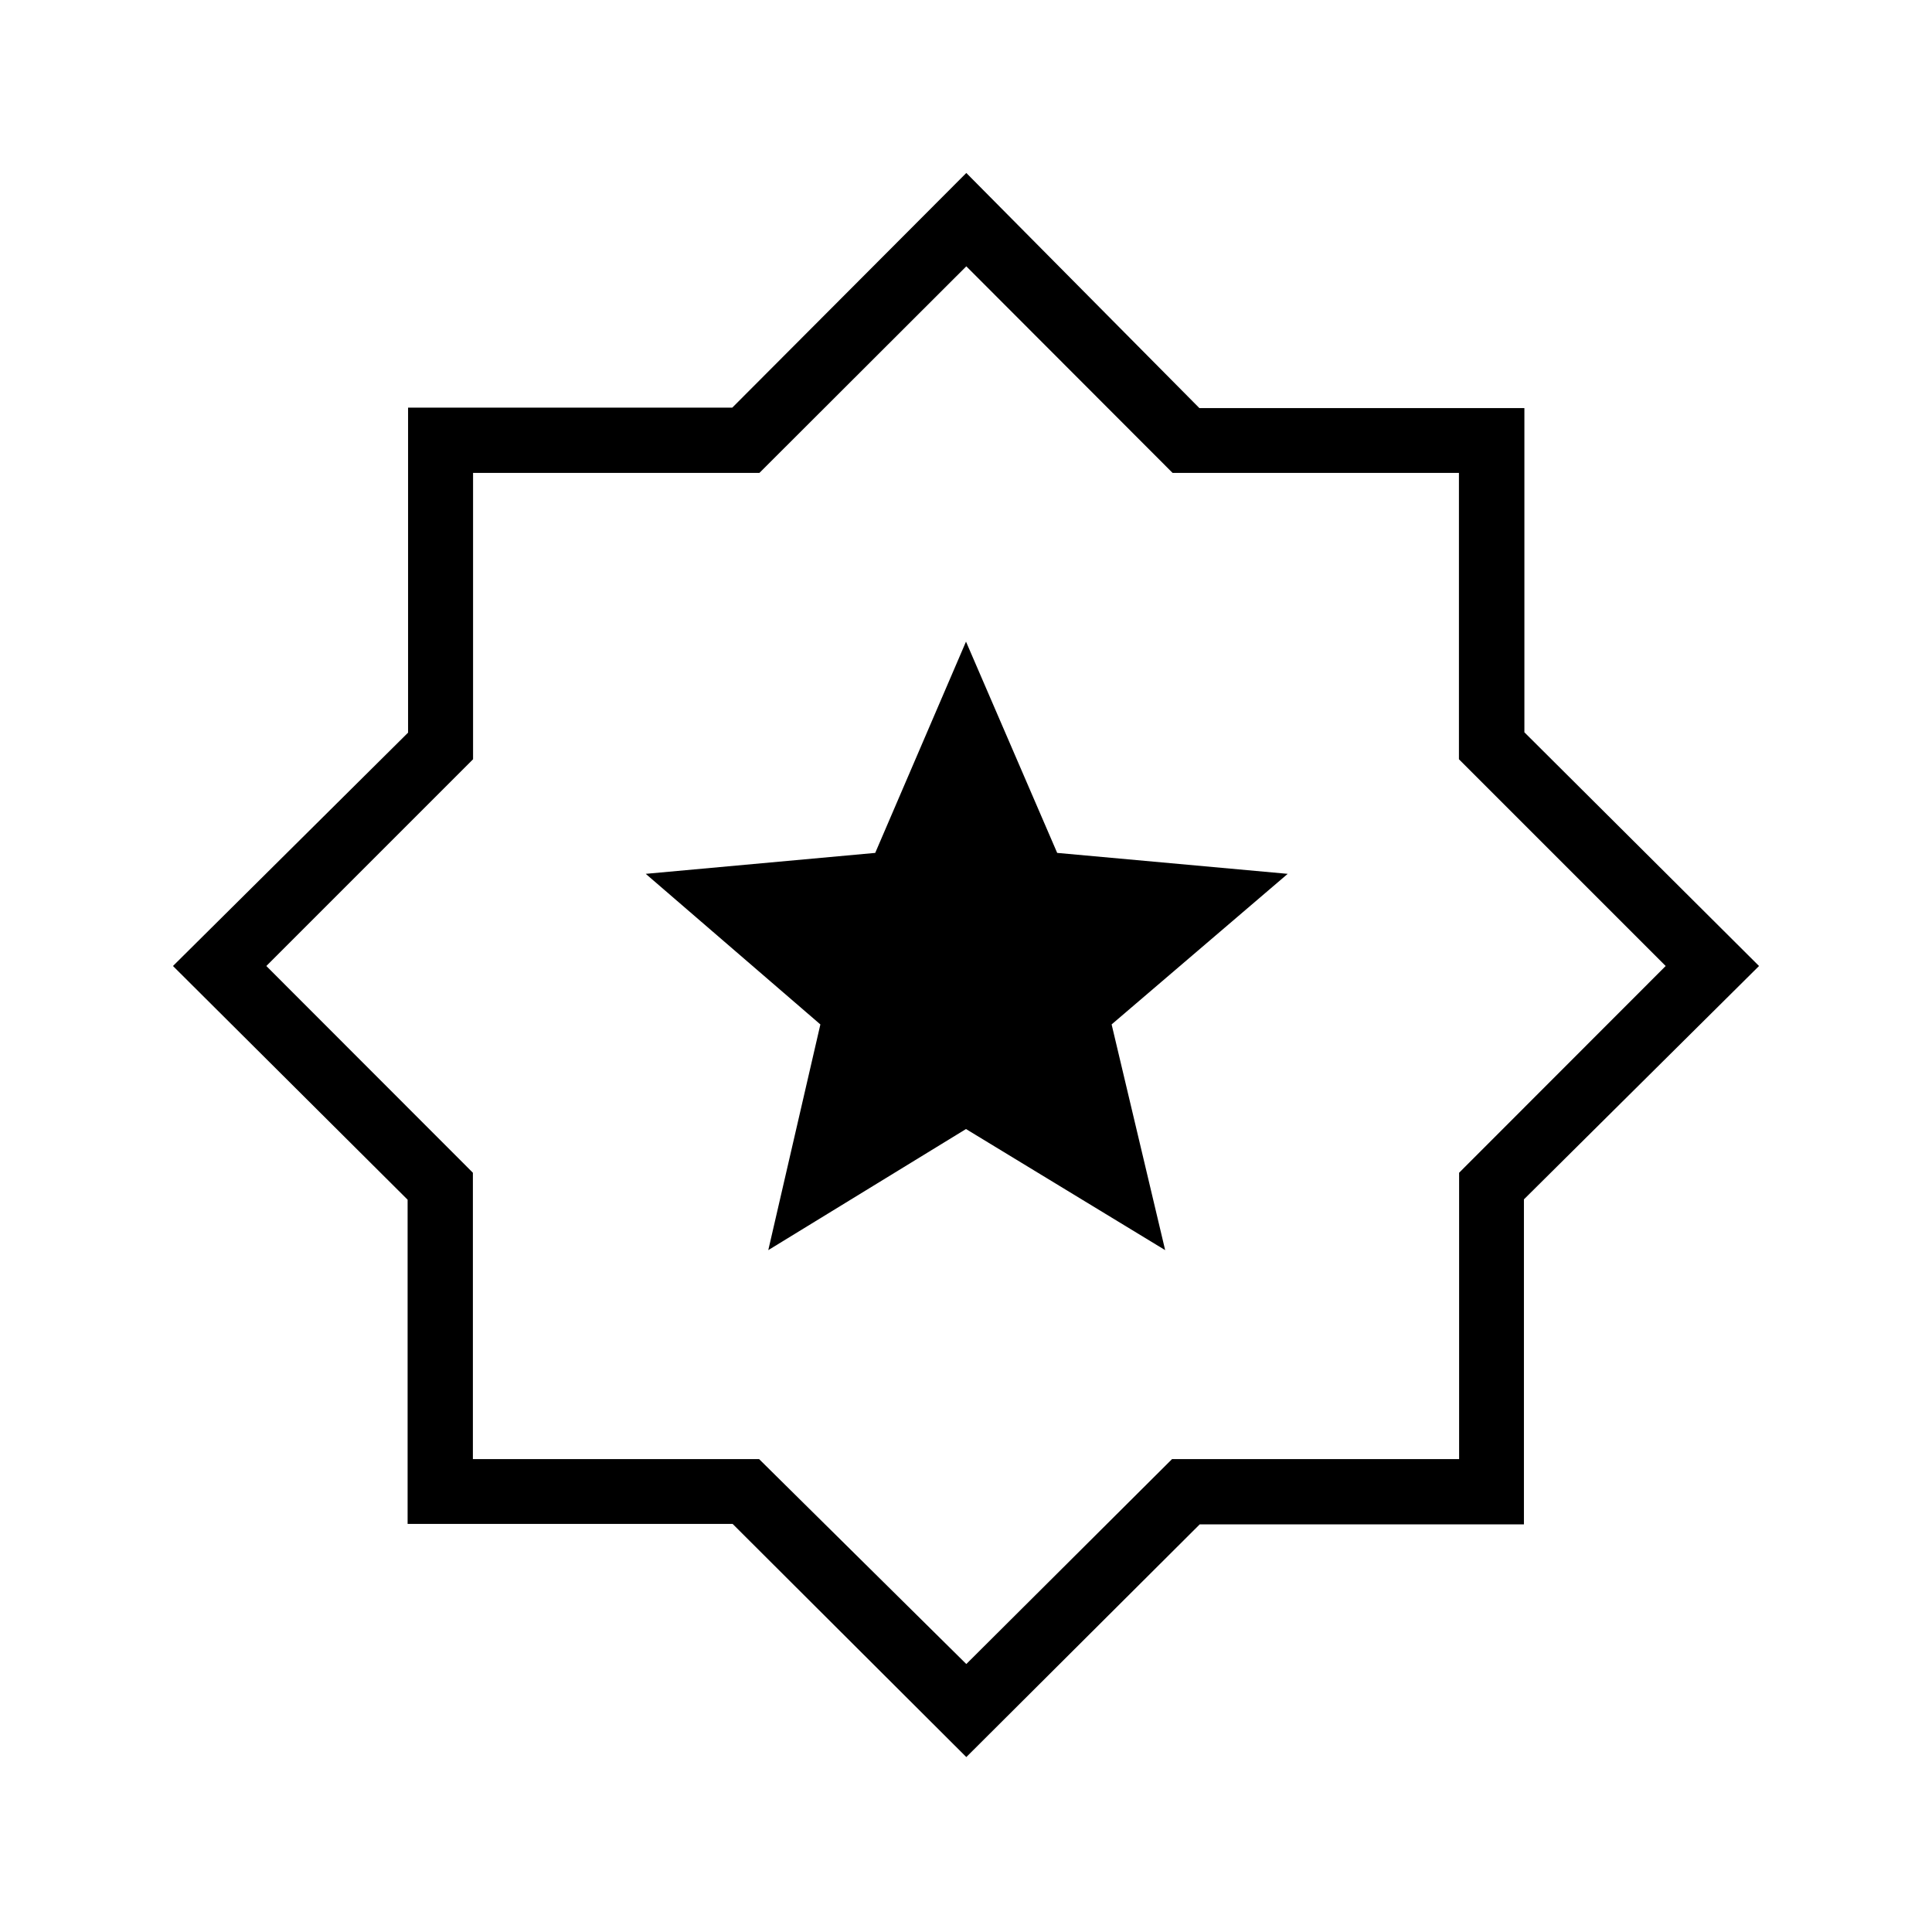 <svg xmlns="http://www.w3.org/2000/svg" height="40" viewBox="0 -960 960 960" width="40"><path d="m480.154-86.923-116.11-115.845H202.538v-161.11L85.948-480l116.82-115.956v-161.506h161.11l116.276-116.59 115.802 116.82h161.506v161.11L874.052-480l-116.82 115.956v161.506h-161.11L480.154-86.923Zm0-393.231Zm0 347 102.218-101.82h142.654v-142.299L827.667-480 724.94-582.727v-142.299H582.641L480.154-827.667 377.359-725.026H235.06v142.299L132.333-480l102.641 102.727v142.299h142.231l102.949 101.82ZM381.756-338.82 480-398.987l98.962 60.167-26.603-112.154 87.5-74.821-114.55-10.404L480-641.18l-45.109 104.981-114.032 10.404 86.782 74.834-25.885 112.141Z"/></svg>